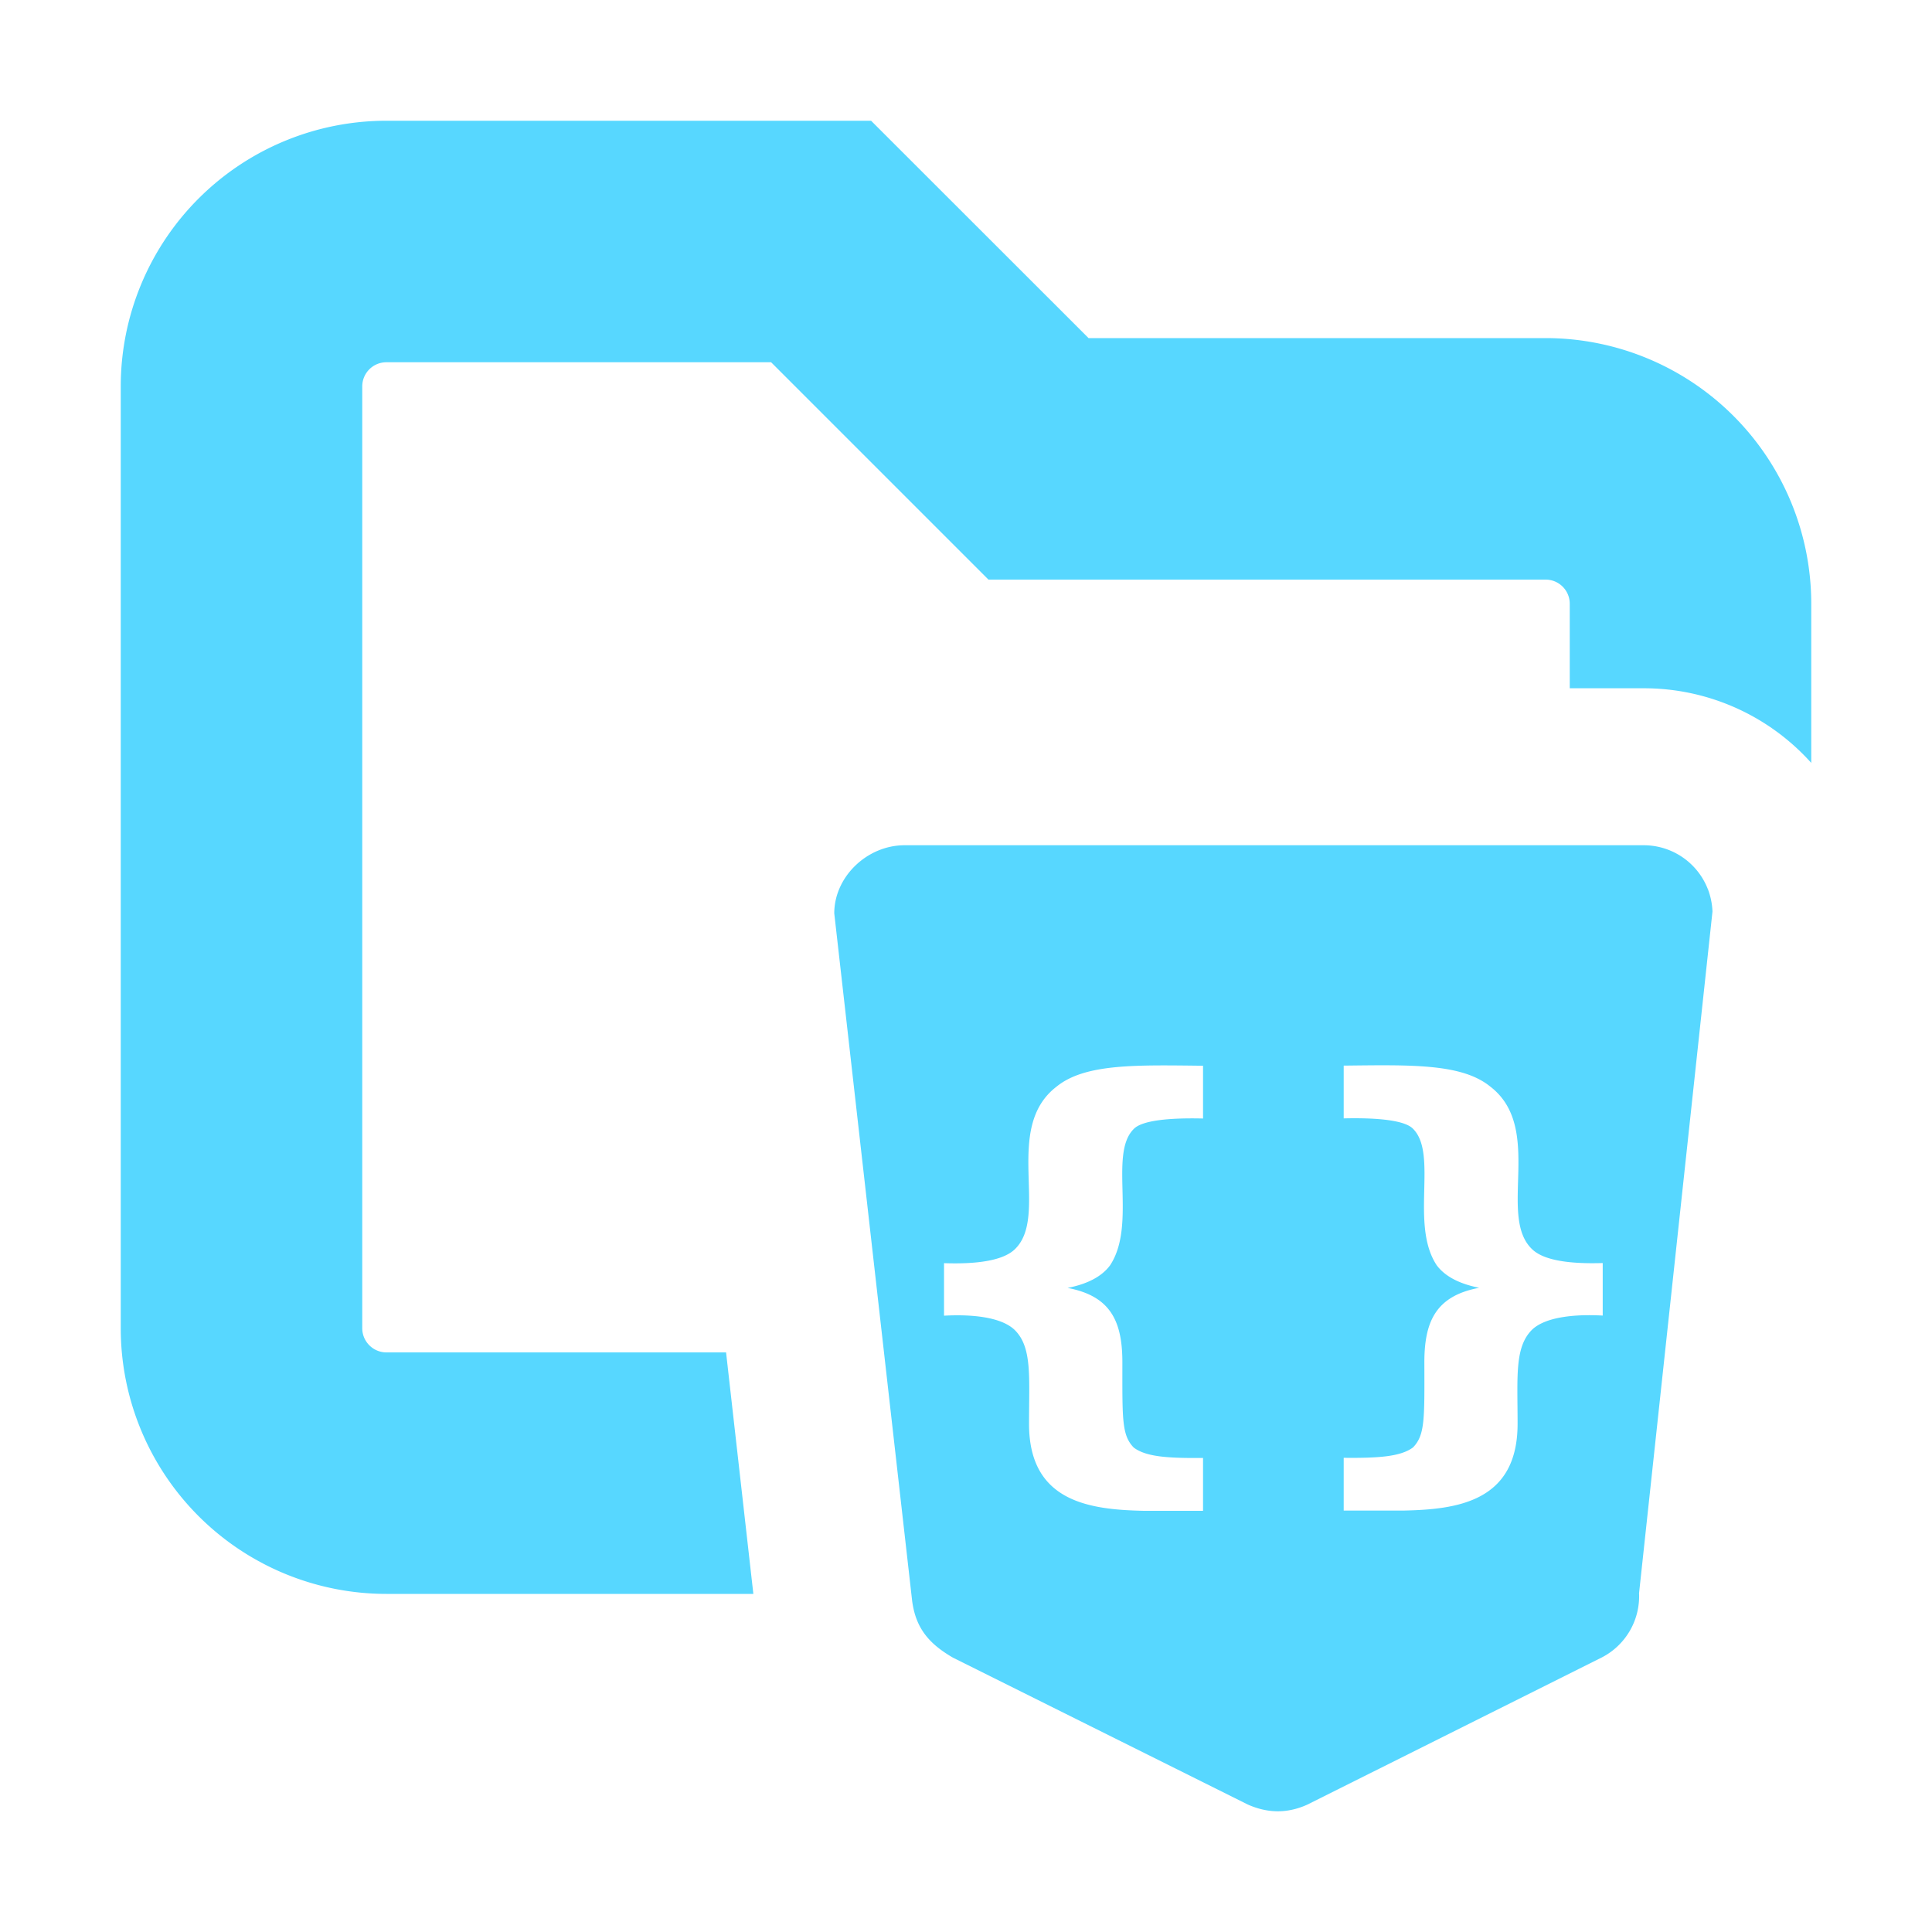 <svg xmlns="http://www.w3.org/2000/svg" width="16" height="16" fill="none"><path fill="#57D7FF" d="M9.015 2.8H12.8A2.2 2.2 0 0 1 15 5v1.318a1.86 1.86 0 0 0-1.38-.618H13V5a.2.2 0 0 0-.2-.2H8.186L6.386 3H3.2a.2.2 0 0 0-.2.2V11c0 .11.09.2.2.2h2.813l.226 2H3.2A2.2 2.2 0 0 1 1 11V3.2A2.2 2.2 0 0 1 3.2 1h4.014zm5.127 4.557q.01.028.018.057-.007-.03-.018-.058m-.275-.295"/><path fill="#57D7FF" d="M7.491 7c-.309 0-.582.26-.582.564l.645 5.694c.03.227.14.355.338.47l2.443 1.217c.153.067.315.08.492 0l2.437-1.218a.57.57 0 0 0 .31-.533l.608-5.645A.57.57 0 0 0 13.619 7zm1.804 4.3c0 .454-.005.586.094.688.102.077.283.089.574.086v.438h-.491c-.446-.01-.95-.072-.95-.72 0-.393.027-.637-.121-.78-.117-.11-.371-.128-.583-.116v-.435c.29.01.49-.026.583-.112.294-.273-.1-1.006.349-1.35.236-.192.659-.179 1.213-.173v.437c-.293-.007-.509.018-.574.087-.209.207.027.792-.196 1.129q-.102.138-.352.187c.361.068.457.281.454.633m2.955-.634q-.25-.05-.352-.187c-.223-.337.013-.922-.196-1.13-.065-.068-.281-.093-.574-.086v-.437c.554-.006.977-.019 1.213.173.45.344.055 1.077.35 1.35.092.086.291.121.582.112v.435c-.212-.012-.466.006-.583.115-.148.144-.122.388-.122.78.001.649-.503.711-.949.72h-.491v-.437c.29.003.472-.01.574-.086.099-.102.095-.234.094-.689-.003-.352.093-.565.454-.633"/></svg>
